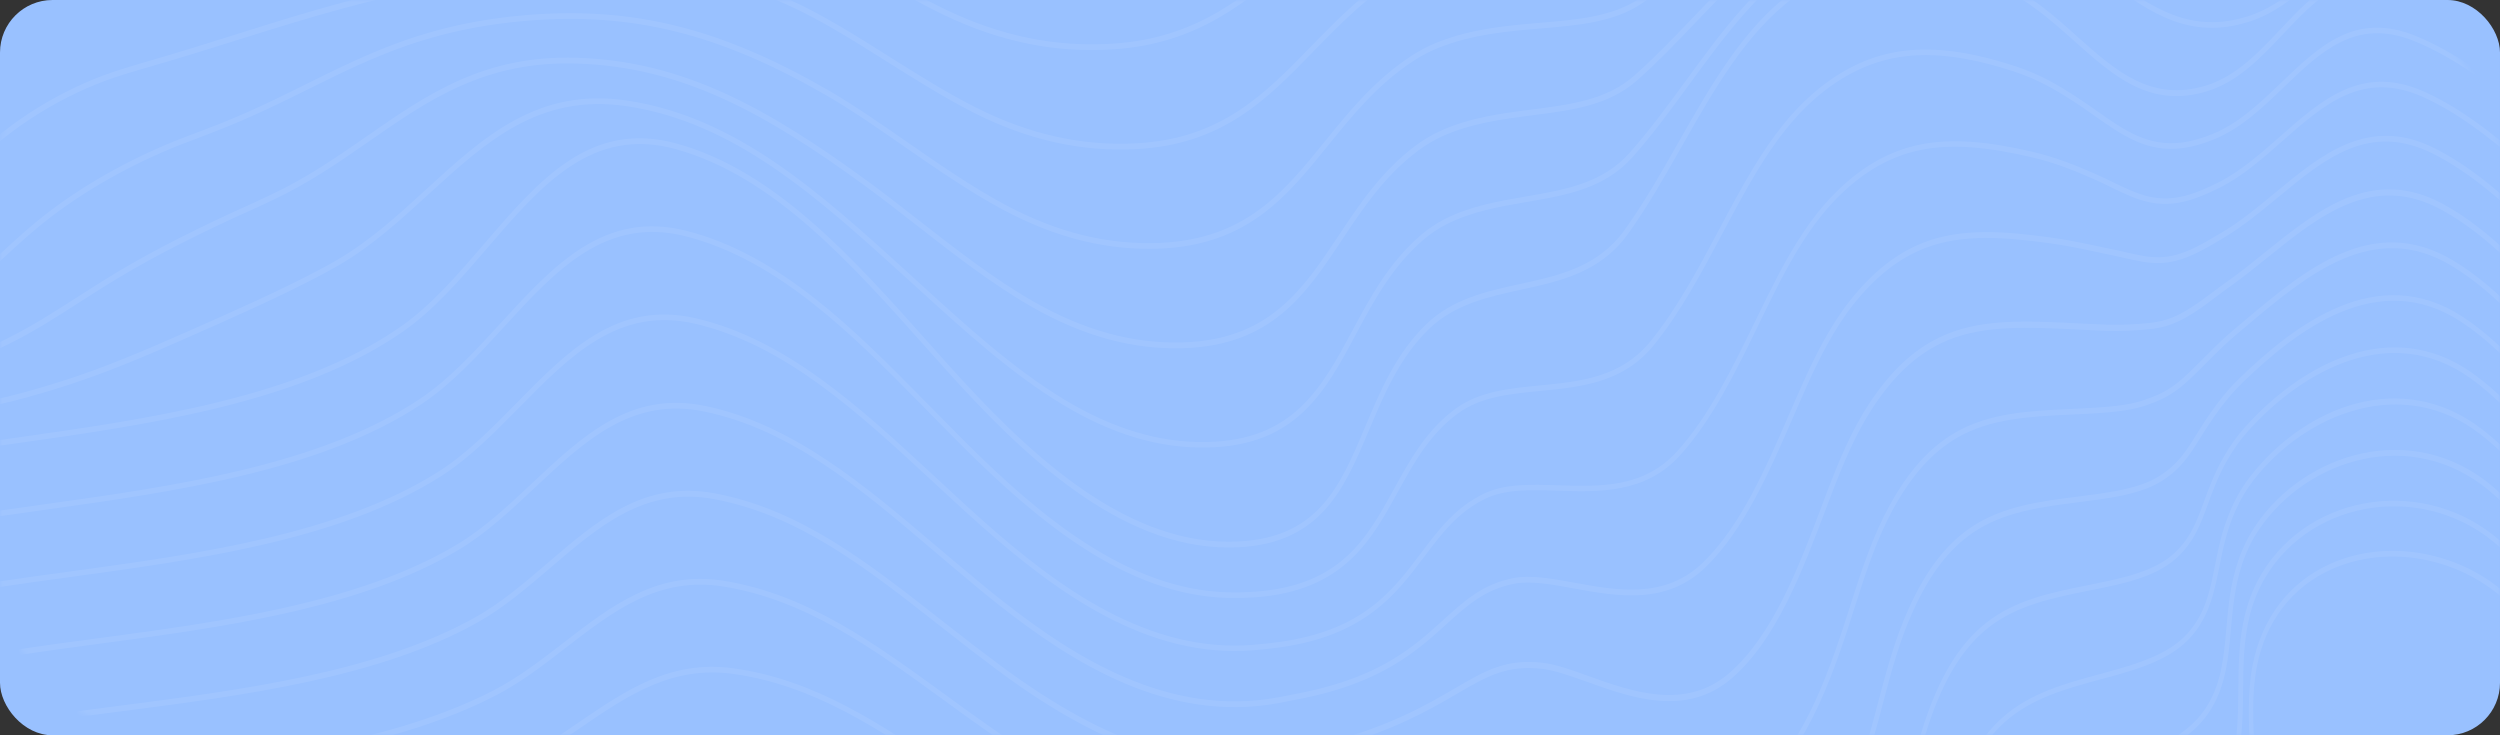 <svg width="476" height="140" viewBox="0 0 476 140" fill="none" xmlns="http://www.w3.org/2000/svg">
<rect x="0" y="0" width="476" height="140" fill="#333333" stroke="none"/>
<rect width="476" height="140" rx="10" fill="#99C1FF"/>
<g opacity="0.1">
<mask id="mask0_21_1095" style="mask-type:alpha" maskUnits="userSpaceOnUse" x="0" y="0" width="476" height="140">
<rect width="476" height="140" rx="30" fill="#E7F5FF"/>
</mask>
<g mask="url(#mask0_21_1095)">
</g>
<mask id="mask1_21_1095" style="mask-type:alpha" maskUnits="userSpaceOnUse" x="0" y="0" width="476" height="140">
<rect width="476" height="140" rx="30" fill="white"/>
</mask>
<g mask="url(#mask1_21_1095)">
<path opacity="0.7" d="M-123.539 70.922C-121.938 69.949 -120.352 68.957 -118.766 68.003C-116.813 66.809 -114.845 65.616 -112.906 64.404C-105.328 59.723 -99.013 55.886 -93.035 52.306C-89.29 50.048 -85.149 48.286 -80.757 46.414C-73.84 43.476 -66.703 40.447 -61.269 35.27C-58.375 32.517 -56.07 29.488 -54.204 26C-51.884 21.667 -50.738 17.353 -49.505 12.782C-47.992 7.146 -46.435 1.308 -42.485 -4.714C-35.802 -14.921 -24.699 -22.466 -14.213 -23.916C-13.009 -24.081 -11.584 -24.265 -10.204 -24.375C-0.202 -25.164 7.802 -23.989 15.556 -22.833C26.982 -21.144 37.894 -19.565 53.374 -24.834H49.834C36.22 -20.905 26.16 -22.356 15.659 -23.916C13.485 -24.228 11.297 -24.559 9.035 -24.834H-15.197C-25.771 -23.053 -36.419 -15.692 -43.16 -5.393C-47.199 0.776 -48.785 6.705 -50.327 12.433C-51.532 16.931 -52.677 21.19 -54.924 25.394C-56.73 28.79 -58.992 31.727 -61.797 34.407C-67.114 39.474 -74.193 42.467 -81.037 45.386C-85.251 47.185 -89.613 49.039 -93.417 51.315C-99.395 54.895 -105.71 58.75 -113.288 63.431C-115.227 64.625 -117.18 65.818 -119.148 67.03C-120.602 67.929 -122.07 68.81 -123.539 69.728V70.922Z" fill="white"/>
<path opacity="0.7" d="M-123.541 81.312C-117.329 77.365 -110.969 73.749 -104.728 70.206L-100.88 68.021C-94.932 64.625 -88.558 61.082 -81.391 57.19C-77.719 55.189 -73.725 53.628 -69.48 51.976C-62.739 49.351 -55.778 46.634 -50.3 42.026C-47.465 39.639 -45.071 36.978 -43.015 33.893C-40.431 30.02 -38.903 26.128 -37.288 21.997C-35.364 17.078 -33.381 12.011 -29.416 6.779C-22.469 -2.382 -11.821 -9.285 -1.644 -11.212C-0.439 -11.433 0.912 -11.69 2.204 -11.873C11.794 -13.232 19.505 -13.177 26.98 -13.121C40.022 -13.03 52.344 -12.956 72.258 -20.501C76.004 -21.933 79.631 -23.402 83.126 -24.834H80.336C77.619 -23.733 74.873 -22.631 72.009 -21.548C52.212 -14.039 39.963 -14.131 26.98 -14.223C19.49 -14.278 11.736 -14.333 2.101 -12.956C0.794 -12.773 -0.572 -12.516 -1.776 -12.277C-12.13 -10.313 -22.968 -3.3 -30.047 6.026C-34.101 11.368 -36.113 16.527 -38.066 21.502C-39.652 25.577 -41.165 29.414 -43.676 33.178C-45.688 36.188 -48.009 38.777 -50.784 41.108C-56.16 45.624 -63.062 48.323 -69.745 50.93C-73.813 52.527 -78.028 54.161 -81.743 56.18C-88.91 60.072 -95.299 63.633 -101.247 67.011L-105.095 69.196C-111.219 72.666 -117.461 76.209 -123.556 80.082V81.312H-123.541Z" fill="white"/>
<path opacity="0.7" d="M-123.541 92.639C-113.598 84.488 -102.319 78.614 -91.363 72.941L-88.852 71.638C-83.197 68.7 -76.941 65.561 -69.745 62.073C-66.146 60.329 -62.255 58.952 -58.142 57.502C-51.592 55.189 -44.836 52.802 -39.314 48.782C-36.524 46.763 -34.071 44.468 -31.809 41.788C-28.916 38.355 -26.992 34.867 -24.951 31.158C-22.645 26.991 -20.281 22.677 -16.345 18.253C-9.134 10.175 1.059 3.897 10.943 1.492L11.442 1.363C12.529 1.106 13.586 0.831 14.629 0.61C24.219 -1.409 31.944 -2.529 39.42 -3.63C51.639 -5.411 63.182 -7.1 81.687 -12.369L82.95 -12.736C104.069 -18.757 120.738 -23.512 142.401 -16.407C149.803 -13.966 157.175 -9.707 164.959 -5.209C169.776 -2.419 174.77 0.464 179.763 2.868C190.47 7.99 201.029 10.138 212.073 9.386C228.228 8.302 237.495 0.298 247.306 -8.165C253.21 -13.268 259.305 -18.537 267.177 -22.447C268.983 -23.347 270.79 -24.063 272.523 -24.595C272.89 -24.705 273.242 -24.779 273.595 -24.889H270.173C269.086 -24.467 267.984 -24.008 266.868 -23.457C258.894 -19.51 252.755 -14.204 246.821 -9.064C237.114 -0.675 227.949 7.238 212.044 8.302C201.132 9.037 190.69 6.926 180.086 1.84C175.122 -0.564 170.144 -3.428 165.341 -6.219C157.513 -10.735 150.126 -15.012 142.636 -17.491C120.768 -24.669 104.011 -19.877 82.774 -13.819L81.511 -13.452C63.05 -8.183 51.521 -6.513 39.331 -4.732C31.841 -3.594 24.102 -2.474 14.482 -0.436C13.439 -0.216 12.367 0.041 11.266 0.317L10.766 0.445C0.736 2.905 -9.618 9.257 -16.932 17.463C-20.942 21.961 -23.35 26.33 -25.685 30.552C-27.697 34.206 -29.607 37.657 -32.426 41.017C-34.644 43.642 -37.038 45.881 -39.77 47.864C-45.189 51.811 -51.901 54.179 -58.392 56.474C-62.343 57.869 -66.44 59.319 -70.068 61.082C-77.279 64.57 -83.535 67.709 -89.204 70.646L-91.701 71.95C-102.525 77.567 -113.657 83.35 -123.556 91.336V92.639H-123.541Z" fill="white"/>
<path opacity="0.7" d="M-123.539 109.014C-120.132 104.462 -116.96 100.79 -113.655 97.596C-103.286 87.627 -90.583 81.698 -78.305 75.952L-76.836 75.272C-71.373 72.721 -65.249 70.004 -58.111 66.975C-54.572 65.469 -50.782 64.276 -46.788 63.028C-40.458 61.026 -33.893 58.97 -28.342 55.556C-25.625 53.885 -23.099 51.958 -20.631 49.681C-17.371 46.67 -14.962 43.55 -12.421 40.245C-9.807 36.849 -7.105 33.324 -3.272 29.744C4.145 22.787 13.911 17.133 23.531 14.195L24.72 13.828C25.514 13.589 26.277 13.351 27.056 13.13C33.973 11.148 39.818 9.312 45.472 7.531C59.043 3.272 70.762 -0.418 91.088 -4.2C111.679 -8.018 128.7 -8.514 149.864 0.904C156.061 3.676 162.259 7.568 168.809 11.698C174.184 15.076 179.736 18.564 185.331 21.428C195.744 26.679 205.922 28.955 216.452 28.386C232.886 27.486 241.257 18.877 250.113 9.753C255.356 4.374 260.761 -1.207 268.119 -5.393C269.808 -6.347 271.511 -7.137 273.185 -7.706C280.866 -10.368 288.503 -10.68 295.259 -10.955C301.956 -11.231 308.286 -11.488 313.47 -13.984C317.818 -16.077 321.842 -18.244 326.115 -20.52C328.759 -21.933 331.432 -23.365 334.237 -24.816H331.99C329.875 -23.696 327.804 -22.594 325.778 -21.511C321.519 -19.235 317.494 -17.069 313.162 -14.994C308.11 -12.571 301.853 -12.314 295.23 -12.039C288.43 -11.763 280.734 -11.451 272.951 -8.752C271.232 -8.165 269.484 -7.357 267.751 -6.384C260.291 -2.125 254.842 3.474 249.555 8.908C240.802 17.904 232.548 26.403 216.408 27.285C205.995 27.854 195.935 25.596 185.654 20.4C180.074 17.555 174.537 14.085 169.191 10.707C162.611 6.558 156.399 2.666 150.143 -0.142C128.818 -9.634 111.679 -9.156 90.956 -5.301C70.586 -1.519 58.837 2.171 45.252 6.448C39.598 8.229 33.767 10.065 26.85 12.047C26.086 12.268 25.293 12.506 24.5 12.763L23.311 13.13C13.588 16.104 3.704 21.832 -3.801 28.863C-7.678 32.498 -10.409 36.041 -13.053 39.474C-15.564 42.742 -17.944 45.844 -21.145 48.8C-23.569 51.04 -26.05 52.931 -28.724 54.565C-34.187 57.924 -40.708 59.962 -46.993 61.944C-50.827 63.156 -54.807 64.404 -58.375 65.91C-65.528 68.939 -71.667 71.656 -77.13 74.208L-78.599 74.887C-90.935 80.651 -103.712 86.618 -114.169 96.678C-117.312 99.707 -120.323 103.158 -123.539 107.381V109.014Z" fill="white"/>
<path opacity="0.7" d="M-123.539 133.063C-122.364 131.705 -121.16 130.181 -119.912 128.4C-118.002 125.683 -116.152 122.508 -114.184 119.13C-113.038 117.184 -111.863 115.164 -110.659 113.2C-107.237 107.674 -104.006 103.397 -100.467 99.744C-90.509 89.518 -77.776 84.231 -65.44 79.146L-64.793 78.889C-59.521 76.704 -53.529 74.409 -46.45 71.858C-42.955 70.591 -39.268 69.581 -35.376 68.516C-29.252 66.828 -22.937 65.102 -17.356 62.312C-14.698 60.99 -12.098 59.429 -9.426 57.575C-5.622 54.932 -2.596 52.123 0.62 49.149C3.396 46.579 6.26 43.935 9.814 41.218C17.304 35.509 26.644 30.405 36.132 26.881C36.719 26.66 37.292 26.44 37.865 26.22C38.408 26.018 38.952 25.797 39.48 25.596C46.765 22.878 52.874 19.849 58.793 16.93C70.748 11.001 82.042 5.42 100.517 3.933C120.579 2.317 137.042 6.448 157.368 18.179C162.185 20.969 167.003 24.31 172.099 27.854C178.194 32.076 184.509 36.463 190.971 39.933C201.075 45.33 210.856 47.735 220.902 47.331C237.571 46.615 245.017 37.418 252.889 27.67C257.5 21.979 262.259 16.086 269.132 11.588C270.703 10.56 272.319 9.734 273.92 9.092C280.455 6.503 287.02 5.952 293.365 5.42C300.517 4.814 307.273 4.245 312.618 0.647C316.599 -2.033 320.241 -4.842 324.089 -7.816C331.52 -13.562 339.201 -19.474 349.937 -24.852H347.66C337.865 -19.712 330.639 -14.15 323.633 -8.734C319.8 -5.778 316.173 -2.97 312.207 -0.308C307.023 3.18 300.355 3.749 293.306 4.337C286.917 4.888 280.308 5.438 273.67 8.064C272.011 8.724 270.351 9.587 268.735 10.634C261.745 15.205 256.928 21.153 252.272 26.899C244.518 36.482 237.189 45.551 220.858 46.248C210.944 46.67 201.281 44.284 191.294 38.942C184.876 35.49 178.59 31.121 172.51 26.899C167.399 23.356 162.553 19.996 157.721 17.188C137.263 5.383 120.682 1.234 100.458 2.85C81.851 4.355 70.498 9.973 58.484 15.921C52.595 18.84 46.5 21.869 39.245 24.567C38.702 24.769 38.158 24.971 37.615 25.192C37.042 25.412 36.47 25.632 35.882 25.852C26.321 29.414 16.907 34.536 9.358 40.3C5.775 43.036 2.896 45.697 0.106 48.286C-3.081 51.242 -6.092 54.014 -9.851 56.639C-12.495 58.475 -15.05 59.998 -17.679 61.32C-23.187 64.074 -29.487 65.8 -35.567 67.47C-39.474 68.535 -43.16 69.563 -46.685 70.83C-53.779 73.381 -59.785 75.676 -65.058 77.861L-65.689 78.118C-78.114 83.258 -90.935 88.564 -101.01 98.917C-104.594 102.626 -107.883 106.958 -111.335 112.539C-112.554 114.503 -113.729 116.541 -114.874 118.487C-116.827 121.828 -118.663 125.004 -120.558 127.666C-121.571 129.116 -122.57 130.401 -123.539 131.558V133.063Z" fill="white"/>
<path opacity="0.7" d="M-123.539 158.563C-122.834 157.792 -122.129 157.002 -121.424 156.231C-117.65 152.082 -114.389 148.484 -111.29 143.986C-108.808 140.388 -106.547 136.533 -104.212 131.833C-103.11 129.63 -102.038 127.317 -100.907 124.857C-99.512 121.81 -98.058 118.671 -96.501 115.66C-93.637 110.098 -90.612 105.6 -87.293 101.928C-77.805 91.446 -65.087 86.911 -52.794 82.524C-47.493 80.633 -41.618 78.76 -34.833 76.759C-31.323 75.713 -27.681 74.868 -23.818 73.969C-17.988 72.61 -11.951 71.215 -6.415 69.086C-3.786 68.076 -1.201 66.919 1.722 65.469C6.568 63.064 10.695 60.402 15.072 57.593C17.524 56.015 20.065 54.381 22.841 52.729C29.802 48.561 38.261 44.266 48.689 39.603C49.541 39.217 50.363 38.832 51.185 38.446L51.876 38.116C58.778 34.885 64.624 30.828 70.278 26.899C81.63 19.005 92.381 11.533 109.887 12.102C129.817 12.726 145.678 21.502 164.814 35.472C167.928 37.748 171.041 40.172 174.331 42.742C181.454 48.304 188.827 54.069 196.537 58.475C206.318 64.037 215.747 66.589 225.278 66.295C242.138 65.781 248.645 56.015 255.518 45.661C259.527 39.639 263.654 33.416 270.087 28.625C271.526 27.56 273.053 26.66 274.61 25.944C280.206 23.429 286.095 22.677 291.793 21.942C299.269 20.988 306.318 20.088 311.708 15.297C315.6 11.864 319.081 8.21 322.767 4.355C330.375 -3.594 338.246 -11.837 349.878 -18.042C362.2 -24.632 375.653 -25.734 392.234 -21.53C397.844 -20.098 402.705 -17.344 407.39 -14.682C416.07 -9.744 424.28 -5.081 436.264 -9.065C439.759 -10.221 443.108 -12.167 447.146 -15.361C447.881 -15.949 448.615 -16.536 449.349 -17.142C453.021 -20.116 456.619 -23.017 460.393 -24.852H458.176C455.018 -23.017 451.978 -20.557 448.865 -18.042C448.13 -17.454 447.411 -16.867 446.676 -16.279C442.711 -13.14 439.436 -11.249 436.029 -10.111C424.338 -6.219 416.276 -10.809 407.728 -15.673C402.999 -18.372 398.094 -21.144 392.381 -22.594C387.843 -23.751 383.554 -24.485 379.427 -24.852H368.706C361.892 -24.21 355.562 -22.282 349.511 -19.051C337.762 -12.773 329.846 -4.493 322.18 3.511C318.508 7.348 315.027 10.982 311.165 14.397C305.966 19.023 299.019 19.904 291.661 20.859C285.904 21.593 279.971 22.346 274.272 24.916C272.657 25.651 271.085 26.568 269.602 27.67C263.052 32.553 258.866 38.85 254.813 44.945C248.057 55.097 241.683 64.698 225.22 65.194C215.776 65.469 206.524 62.954 196.86 57.465C189.209 53.096 181.865 47.35 174.757 41.806C171.467 39.236 168.354 36.794 165.226 34.517C145.972 20.455 129.993 11.625 109.887 11.001C92.117 10.432 81.307 17.977 69.837 25.944C64.212 29.855 58.397 33.893 51.553 37.088L50.862 37.418C50.04 37.804 49.218 38.189 48.38 38.575C37.924 43.256 29.45 47.552 22.444 51.737C19.654 53.408 17.113 55.042 14.646 56.62C10.299 59.411 6.172 62.054 1.369 64.459C-1.524 65.91 -4.094 67.048 -6.694 68.039C-12.186 70.15 -18.193 71.546 -23.994 72.904C-27.857 73.804 -31.514 74.648 -35.053 75.695C-41.853 77.677 -47.742 79.568 -53.059 81.459C-65.439 85.865 -78.246 90.436 -87.895 101.084C-91.288 104.829 -94.342 109.4 -97.25 115.036C-98.836 118.083 -100.276 121.241 -101.686 124.288C-102.816 126.748 -103.874 129.061 -104.975 131.228C-107.296 135.872 -109.528 139.691 -111.981 143.252C-115.05 147.695 -118.281 151.256 -122.041 155.405C-122.555 155.974 -123.069 156.525 -123.583 157.094V158.563H-123.539Z" fill="white"/>
<path opacity="0.7" d="M555.87 14.177C554.519 13.828 553.124 13.553 551.626 13.333C548.043 12.8 544.356 12.598 540.787 12.415C535.618 12.139 530.257 11.864 525.146 10.542C511.84 7.091 500.826 -3.006 492.704 -11.414C491.896 -12.258 491.089 -13.103 490.296 -13.929C486.345 -18.078 482.585 -22.007 477.885 -24.834H475.727C476.167 -24.613 476.593 -24.412 477.034 -24.154C481.866 -21.364 485.684 -17.344 489.737 -13.103C490.53 -12.258 491.338 -11.414 492.161 -10.588C500.356 -2.107 511.473 8.101 524.97 11.589C530.154 12.929 535.544 13.222 540.758 13.479C544.312 13.663 547.984 13.847 551.538 14.379C553.065 14.599 554.505 14.911 555.885 15.26V14.177H555.87Z" fill="white"/>
<path opacity="0.7" d="M555.87 21.979C554.005 20.639 551.978 19.556 549.76 18.822C547.44 18.05 544.973 17.537 542.226 17.261C538.584 16.894 534.839 16.967 531.211 17.023C526.35 17.096 521.313 17.188 516.466 16.233C504.864 13.92 494.906 6.173 484.024 -2.969L483.216 -3.649C478.149 -7.889 473.362 -11.891 467.693 -14.535C456.443 -19.749 449.349 -13.232 441.83 -6.329C440.64 -5.246 439.451 -4.144 438.232 -3.08C434.531 0.115 431.402 2.006 428.098 3.07C416.995 6.65 409.549 1.271 401.677 -4.42C397.065 -7.761 392.292 -11.194 386.491 -13.14C370.219 -18.592 357.133 -17.674 345.311 -10.258C334.883 -3.685 327.76 6.063 320.887 15.499C317.524 20.107 314.028 24.88 310.254 29.12C305.114 34.903 297.991 36.133 290.471 37.418C285.272 38.318 279.912 39.236 275.007 41.751C273.435 42.559 271.952 43.55 270.601 44.706C264.462 49.938 260.893 56.621 257.427 63.064C251.684 73.767 246.28 83.901 229.684 84.158C220.755 84.323 211.884 81.661 202.529 76.007C192.88 70.151 183.936 62 175.286 54.106L172.818 51.848C156.046 36.629 140.215 22.273 119.419 19.152C102.382 16.582 92.043 26.073 81.102 36.096C75.814 40.943 70.337 45.955 63.977 49.608C62.993 50.177 61.995 50.746 60.967 51.279C53.05 55.464 44.195 59.374 35.632 63.156C27.805 66.608 20.682 69.673 12.707 72.28C9.696 73.253 6.979 74.061 4.394 74.758C-1.04 76.227 -6.709 77.292 -12.201 78.32C-16.078 79.054 -19.735 79.734 -23.319 80.56C-30.398 82.157 -35.993 83.589 -40.943 85.057C-51.869 88.27 -65.454 92.272 -74.677 103.25C-77.864 107.05 -80.611 111.732 -83.078 117.551C-84.928 121.902 -86.485 126.51 -87.983 130.952C-88.424 132.256 -88.85 133.541 -89.29 134.808C-91.2 140.333 -92.888 144.923 -94.974 149.329C-97.383 154.396 -100.188 159.004 -103.801 163.85C-109.866 171.964 -116.372 178.279 -123.524 182.924V184.136C-116.137 179.399 -109.425 172.956 -103.169 164.584C-99.512 159.683 -96.663 155.001 -94.225 149.88C-92.11 145.437 -90.406 140.811 -88.483 135.248C-88.042 133.982 -87.616 132.696 -87.175 131.393C-85.677 126.969 -84.135 122.379 -82.3 118.065C-79.876 112.337 -77.189 107.748 -74.075 104.04C-65.028 93.263 -51.561 89.298 -40.737 86.104C-35.802 84.635 -30.221 83.203 -23.157 81.624C-19.588 80.817 -15.932 80.119 -12.054 79.385C-6.547 78.357 -0.863 77.274 4.6 75.805C7.185 75.107 9.916 74.3 12.942 73.308C20.961 70.701 28.098 67.636 35.941 64.166C44.518 60.384 53.388 56.456 61.319 52.27C62.347 51.719 63.36 51.15 64.359 50.581C70.806 46.873 76.314 41.824 81.63 36.959C92.44 27.064 102.647 17.72 119.33 20.217C139.906 23.301 155.665 37.584 172.334 52.711L174.801 54.95C183.481 62.862 192.454 71.05 202.177 76.943C211.664 82.689 220.637 85.37 229.728 85.204C246.765 84.947 252.316 74.593 258.176 63.633C261.583 57.263 265.123 50.673 271.115 45.569C272.422 44.449 273.861 43.495 275.374 42.724C280.176 40.264 285.478 39.346 290.618 38.465C298.285 37.143 305.51 35.913 310.856 29.892C314.675 25.614 318.17 20.823 321.548 16.196C328.377 6.834 335.441 -2.841 345.736 -9.303C357.353 -16.591 370.248 -17.491 386.3 -12.112C391.984 -10.203 396.698 -6.806 401.266 -3.502C409.299 2.299 416.892 7.788 428.333 4.098C431.74 2.997 434.942 1.051 438.731 -2.217C439.965 -3.282 441.169 -4.383 442.358 -5.484C449.687 -12.204 456.59 -18.555 467.414 -13.544C472.994 -10.955 477.738 -6.99 482.761 -2.786L483.569 -2.107C494.539 7.109 504.585 14.93 516.349 17.261C521.269 18.216 526.335 18.142 531.226 18.05C534.839 17.995 538.555 17.922 542.167 18.289C544.87 18.565 547.293 19.06 549.555 19.813C551.86 20.584 553.946 21.759 555.885 23.209V21.979H555.87Z" fill="white"/>
<path opacity="0.7" d="M555.869 37.106C551.815 30.093 547.086 24.457 540.14 22.365C534.118 20.547 527.833 21.116 521.752 21.667C517.155 22.089 512.412 22.512 507.8 21.906C497.622 20.566 488.37 14.287 479.426 8.211C472.597 3.566 465.533 -1.225 457.999 -3.924C446.881 -7.889 440.698 -1.336 434.148 5.622C430.036 9.991 425.776 14.489 420.137 16.252C409.592 19.556 402.748 13.424 395.493 6.944C391.028 2.942 386.402 -1.189 380.572 -3.649C364.549 -10.423 352.374 -9.744 341.08 -1.409C331.945 5.328 325.659 16.398 319.579 27.101C316.348 32.792 312.999 38.685 309.269 43.862C304.232 50.838 296.712 52.49 289.442 54.069C283.113 55.446 276.548 56.878 271.51 61.779C265.783 67.36 262.816 74.41 259.937 81.239C255.017 92.951 250.758 103.067 234.075 103.14H233.913C213.499 103.14 195.376 85.994 180.337 69.214C179.221 67.966 178.09 66.699 176.959 65.433C162.552 49.259 147.66 32.535 128.861 27.34C112.471 22.805 102.631 34.261 92.218 46.395C87.284 52.141 82.173 58.089 76.313 62.183C56.898 75.731 27.965 79.825 2.455 83.424C-8.839 85.021 -19.501 86.526 -28.915 88.729C-42.03 91.776 -53.53 95.154 -61.549 105.508C-68.319 114.265 -70.992 126.326 -73.562 137.965C-74.855 143.821 -76.191 149.861 -78.041 155.442C-87.823 185.072 -104.477 193.241 -123.555 195.701V196.784C-104.169 194.324 -87.221 186.1 -77.234 155.846C-75.368 150.21 -74.017 144.115 -72.725 138.241C-70.169 126.712 -67.541 114.797 -60.917 106.243C-53.089 96.109 -41.722 92.786 -28.754 89.775C-19.369 87.591 -8.707 86.085 2.558 84.488C28.156 80.872 57.162 76.76 76.739 63.12C82.701 58.971 87.842 52.968 92.82 47.185C103.072 35.252 112.75 23.98 128.699 28.404C147.278 33.545 162.082 50.177 176.401 66.259C177.532 67.525 178.648 68.792 179.779 70.04C194.935 86.967 213.22 104.242 233.928 104.242H234.104C251.302 104.168 255.869 93.282 260.716 81.771C263.55 75.052 266.473 68.095 272.054 62.661C276.93 57.924 283.377 56.511 289.604 55.152C297.021 53.537 304.687 51.866 309.915 44.615C313.69 39.383 317.038 33.471 320.284 27.744C326.305 17.133 332.532 6.173 341.506 -0.454C352.565 -8.605 364.519 -9.266 380.278 -2.602C385.991 -0.179 390.558 3.896 394.979 7.843C402.396 14.471 409.416 20.749 420.343 17.335C426.188 15.517 430.506 10.909 434.706 6.485C441.08 -0.271 447.087 -6.641 457.764 -2.841C465.195 -0.179 472.215 4.576 479.015 9.202C488.047 15.334 497.373 21.667 507.712 23.026C512.397 23.631 517.185 23.209 521.811 22.787C527.818 22.236 534.045 21.685 539.934 23.448C547.013 25.577 551.742 31.58 555.869 38.997V37.106Z" fill="white"/>
<path opacity="0.7" d="M555.87 53.206C554.372 51.132 552.771 49.149 550.935 47.332C547.293 43.715 543.563 41.273 539.509 39.878C533.502 37.785 527.319 37.529 521.357 37.272C516.672 37.069 512.266 36.886 507.919 35.876C498.593 33.747 490.442 27.468 481.806 20.823C474.859 15.48 467.678 9.955 459.835 6.797C448.424 2.208 441.595 8.78 434.354 15.719C430.36 19.556 426.233 23.521 421.21 25.541C419.139 26.367 417.303 26.881 415.57 27.119C409.02 28.019 404.453 24.806 399.18 21.08C398.02 20.254 396.831 19.427 395.567 18.601C392.351 16.49 388.43 14.122 383.745 12.617C374.272 9.514 366.782 8.706 360.173 10.065C354.666 11.221 349.643 13.865 344.826 18.124C341.022 21.483 337.527 25.89 333.811 32.003C331.549 35.748 329.361 39.842 327.261 43.807C323.325 51.187 319.271 58.824 314.293 64.937C308.683 71.876 300.825 72.647 293.232 73.382C287.27 73.969 281.63 74.52 277.077 77.861C271.57 81.918 268.442 87.591 265.431 93.08C260.217 102.553 255.297 111.511 238.863 112.668C237.218 112.778 235.529 112.833 233.826 112.778C214.645 112.319 197.829 98.11 183.907 84.268C182.1 82.469 180.294 80.633 178.487 78.797L175.653 75.915C162.964 63.065 148.586 48.488 130.712 43.954C115.057 39.97 105.437 50.471 95.259 61.596C90.486 66.809 85.552 72.207 79.927 75.97C60.746 88.729 32.68 92.639 7.934 96.091C-2.405 97.541 -12.187 98.899 -20.925 100.79C-31.147 103.03 -43.865 105.82 -52.31 115.826C-52.795 116.395 -53.25 116.982 -53.691 117.57C-59.389 125.28 -62.091 135.395 -64.705 145.18C-66.086 150.357 -67.51 155.699 -69.376 160.656C-74.119 173.286 -80.449 182.3 -88.747 188.175C-98.925 195.444 -110.821 197.28 -123.51 198.161V199.244C-111.012 198.363 -98.616 196.454 -88.321 189.111C-79.862 183.108 -73.414 173.947 -68.597 161.096C-66.717 156.085 -65.278 150.706 -63.883 145.51C-61.298 135.836 -58.625 125.831 -53.044 118.285C-52.618 117.698 -52.163 117.129 -51.708 116.578C-43.454 106.812 -30.868 104.04 -20.764 101.837C-12.04 99.946 -2.288 98.587 8.037 97.137C32.871 93.667 61.025 89.739 80.338 76.888C86.051 73.07 91.03 67.636 95.832 62.385C105.848 51.444 115.306 41.127 130.536 44.982C148.204 49.461 162.494 63.946 175.109 76.723L177.944 79.605C179.765 81.459 181.571 83.295 183.378 85.094C197.418 99.046 214.381 113.384 233.826 113.843C235.544 113.88 237.262 113.843 238.922 113.733C255.782 112.539 261.054 102.938 266.151 93.667C269.117 88.27 272.172 82.708 277.533 78.761C281.909 75.53 287.446 74.997 293.321 74.428C301.075 73.675 309.094 72.886 314.924 65.671C319.962 59.485 324.045 51.793 327.995 44.376C330.095 40.429 332.269 36.335 334.516 32.627C338.173 26.605 341.624 22.273 345.34 18.987C350.054 14.82 354.959 12.249 360.335 11.111C366.826 9.771 374.199 10.579 383.554 13.645C388.151 15.132 392.013 17.463 395.186 19.556C396.434 20.364 397.609 21.208 398.769 22.016C404.174 25.834 408.859 29.12 415.673 28.184C417.465 27.946 419.359 27.413 421.489 26.55C426.659 24.476 430.844 20.456 434.898 16.545C441.947 9.771 448.6 3.364 459.586 7.788C467.34 10.909 474.478 16.398 481.38 21.722C489.707 28.129 498.299 34.756 507.786 36.923C512.192 37.932 516.848 38.134 521.357 38.318C527.275 38.575 533.4 38.832 539.304 40.888C543.24 42.246 546.867 44.633 550.421 48.158C552.477 50.196 554.24 52.435 555.899 54.822V53.206H555.87Z" fill="white"/>
<path opacity="0.7" d="M555.87 69.123C554.298 67.47 552.58 65.873 550.553 64.294C546.427 61.082 542.726 58.897 538.878 57.373C533.018 55.079 527.084 53.996 521.357 52.931C516.657 52.068 512.237 51.26 508.021 49.847C499.503 46.964 492.043 40.484 484.127 33.6C477.092 27.487 469.822 21.171 461.627 17.481C449.79 12.158 442.153 18.895 434.09 26.018C430.374 29.286 426.541 32.682 422.238 34.811C420.094 35.876 418.376 36.592 416.863 37.051C410.9 38.869 407.096 37.014 402.294 34.683C401.148 34.132 399.959 33.545 398.666 32.994C395.391 31.562 391.499 29.947 386.888 28.882C379.53 27.193 370.953 25.798 363.169 28.129C357.911 29.708 353.124 32.81 348.542 37.639C345.105 41.273 341.933 45.992 338.525 52.472C337.057 55.281 335.647 58.163 334.164 61.21C329.831 70.114 325.337 79.33 319.271 85.994C312.942 92.933 304.658 92.658 296.654 92.401C291.47 92.235 286.565 92.07 282.599 93.961C277.121 96.586 273.92 100.845 270.527 105.343C265.093 112.558 259.468 120.029 243.592 122.232C241.977 122.453 240.273 122.636 238.555 122.783C218.64 124.399 201.53 111.86 187.417 99.377C185.126 97.357 182.893 95.283 180.514 93.08L177.518 90.308C163.845 77.659 149.717 64.588 132.489 60.605C117.583 57.153 108.213 66.699 98.299 76.796C93.673 81.496 88.885 86.379 83.496 89.794C64.521 101.818 37.248 105.545 13.192 108.831C3.851 110.098 -4.976 111.309 -12.98 112.907C-22.746 114.908 -34.892 117.386 -43.116 126.179C-43.586 126.675 -44.041 127.207 -44.467 127.721C-50.136 134.606 -53.074 143.675 -55.923 152.431C-57.391 156.929 -58.889 161.592 -60.769 165.906C-65.601 177.105 -71.858 185.127 -79.891 190.414C-91.258 197.923 -105.269 199.153 -118.825 200.346C-120.382 200.474 -121.953 200.621 -123.524 200.768V201.851C-121.938 201.704 -120.337 201.557 -118.766 201.411C-105.122 200.217 -91.023 198.969 -79.495 191.369C-71.314 185.972 -64.94 177.802 -60.02 166.42C-58.126 162.051 -56.613 157.37 -55.144 152.835C-52.339 144.189 -49.431 135.23 -43.895 128.492C-43.469 127.978 -43.028 127.483 -42.573 126.987C-34.525 118.396 -22.511 115.936 -12.848 113.953C-4.858 112.356 3.954 111.144 13.28 109.877C37.41 106.573 64.77 102.846 83.877 90.73C89.355 87.26 94.172 82.34 98.843 77.604C108.609 67.672 117.832 58.291 132.328 61.633C149.349 65.579 163.404 78.559 177.004 91.134L180 93.906C182.379 96.109 184.626 98.183 186.917 100.203C201.149 112.796 218.449 125.445 238.614 123.811C240.347 123.664 242.05 123.481 243.68 123.26C259.88 121.021 265.872 113.053 271.144 106.041C274.463 101.635 277.606 97.449 282.893 94.916C286.697 93.098 291.514 93.263 296.61 93.429C304.409 93.686 313.235 93.979 319.815 86.765C325.983 80.009 330.507 70.72 334.868 61.743C336.352 58.695 337.747 55.813 339.216 53.023C342.579 46.634 345.707 41.989 349.07 38.428C353.55 33.71 358.22 30.681 363.345 29.139C370.982 26.844 379.442 28.239 386.712 29.91C391.264 30.956 395.112 32.553 398.358 33.967C399.636 34.518 400.825 35.105 401.956 35.656C406.714 37.969 410.812 39.97 417.039 38.061C418.596 37.584 420.344 36.867 422.532 35.784C426.938 33.6 430.815 30.167 434.56 26.862C442.447 19.905 449.893 13.314 461.319 18.454C469.396 22.089 476.622 28.368 483.613 34.444C491.587 41.365 499.107 47.919 507.772 50.838C512.031 52.27 516.481 53.096 521.21 53.959C526.908 55.005 532.812 56.088 538.599 58.365C542.358 59.852 546.015 62.018 550.069 65.176C552.301 66.92 554.152 68.682 555.841 70.518V69.123H555.87Z" fill="white"/>
<path opacity="0.7" d="M555.869 84.837C554.224 83.699 552.403 82.542 550.156 81.257L548.819 80.486C545.706 78.669 542.181 76.631 538.245 74.887C532.929 72.555 527.598 70.811 522.457 69.104C517.332 67.415 512.5 65.818 508.138 63.817C500.398 60.274 493.613 53.61 486.431 46.579C479.338 39.621 471.995 32.443 463.462 28.184C450.978 21.961 441.946 29.451 433.208 36.684C430.021 39.327 426.731 42.044 423.309 44.1C421.562 45.147 419.77 46.212 418.198 47.001C412.544 49.828 409.445 49.112 404.746 48.029C403.82 47.809 402.851 47.589 401.794 47.387C400.971 47.221 400.105 47.038 399.194 46.836C396.521 46.267 393.481 45.624 390.059 45.165C382.055 44.1 373.61 43.293 366.179 46.212C361.083 48.213 356.545 51.811 352.271 57.19C348.35 62.147 345.383 68.223 343.253 72.978C342.402 74.85 341.565 76.796 340.698 78.779C336.145 89.261 331.446 100.093 324.264 107.087C317.053 114.118 307.844 112.429 299.723 110.942C295.464 110.171 291.44 109.437 288.179 110.061C282.334 111.199 278.868 114.357 274.829 118.01C269.293 123.04 263.007 128.749 248.335 131.797C246.661 132.146 244.972 132.476 243.298 132.788C222.472 136.643 204.379 125.023 190.941 114.467C188.194 112.319 185.477 110.024 182.599 107.619L181.908 107.05C180.645 105.985 179.397 104.921 178.149 103.874C164.769 92.511 150.949 80.761 134.266 77.292C120.108 74.336 110.958 82.928 101.28 92.033C96.815 96.237 92.189 100.57 87.049 103.654C68.309 114.889 41.903 118.414 18.595 121.535C10.195 122.655 2.249 123.719 -5.05 125.078C-14.346 126.803 -25.905 128.951 -33.938 136.607C-34.393 137.047 -34.834 137.488 -35.275 137.947C-40.914 144.023 -44.116 152.009 -47.2 159.738C-48.727 163.575 -50.313 167.522 -52.179 171.23C-57.113 181.015 -63.282 188.046 -71.036 192.727C-81.302 198.932 -93.683 200.456 -105.652 201.925C-111.6 202.659 -117.68 203.412 -123.555 204.752V205.853C-117.665 204.513 -111.556 203.742 -105.578 203.008C-93.536 201.521 -81.082 199.997 -70.669 193.7C-62.768 188.927 -56.482 181.767 -51.459 171.799C-49.565 168.054 -47.978 164.07 -46.436 160.215C-43.249 152.229 -40.239 144.703 -34.731 138.773C-34.32 138.332 -33.879 137.892 -33.439 137.469C-25.581 129.979 -14.141 127.85 -4.932 126.143C2.367 124.784 10.297 123.738 18.683 122.599C42.05 119.479 68.544 115.936 87.416 104.627C92.644 101.488 97.3 97.118 101.794 92.896C111.325 83.938 120.328 75.493 134.119 78.357C150.612 81.79 163.756 92.951 177.664 104.774C178.912 105.839 180.175 106.903 181.424 107.968L182.114 108.537C184.992 110.96 187.724 113.255 190.471 115.403C204.041 126.051 222.311 137.782 243.415 133.871C245.089 133.559 246.778 133.229 248.467 132.88C263.33 129.796 269.983 123.756 275.329 118.91C279.265 115.33 282.657 112.246 288.297 111.144C291.425 110.538 295.39 111.254 299.591 112.025C307.889 113.549 317.288 115.256 324.793 107.95C332.106 100.808 336.865 89.885 341.462 79.311C342.314 77.347 343.165 75.401 344.002 73.528C346.117 68.847 349.025 62.844 352.873 57.979C357.044 52.729 361.479 49.222 366.429 47.276C373.698 44.413 382.04 45.22 389.956 46.267C393.349 46.726 396.374 47.368 399.033 47.937C399.943 48.139 400.81 48.323 401.632 48.488C402.689 48.69 403.644 48.929 404.569 49.131C409.24 50.195 412.603 50.985 418.492 48.047C420.078 47.258 421.899 46.175 423.662 45.11C427.142 43.017 430.461 40.264 433.678 37.62C442.622 30.203 451.081 23.209 463.139 29.212C471.569 33.416 478.853 40.539 485.903 47.442C493.143 54.528 499.987 61.229 507.844 64.845C512.25 66.865 517.097 68.462 522.237 70.151C527.377 71.84 532.679 73.584 537.966 75.897C541.858 77.604 545.368 79.66 548.452 81.459L549.789 82.23C552.197 83.625 554.121 84.855 555.869 86.067V84.837Z" fill="white"/>
<path opacity="0.7" d="M555.869 100.331C554.165 99.799 552.241 99.193 549.759 98.22C547.321 97.247 544.663 95.907 541.843 94.493C540.478 93.814 539.082 93.098 537.614 92.382C534.765 91.005 531.901 89.665 529.096 88.344C521.415 84.745 514.159 81.331 508.241 77.806C501.265 73.639 495.155 66.901 488.678 59.778C481.541 51.921 474.168 43.807 465.268 38.905C451.771 31.507 441.344 39.915 431.255 48.048C428.993 49.883 426.643 51.774 424.337 53.408C423.221 54.198 422.178 54.969 421.224 55.685C420.622 56.144 420.034 56.566 419.491 56.97C413.484 61.339 411.119 61.467 405.362 61.779L404.863 61.798C402.645 61.926 400.016 61.779 396.962 61.633C395.757 61.578 394.509 61.504 393.187 61.449L392.952 61.431C384.801 61.1 376.371 60.751 369.16 64.294C364.167 66.736 359.981 70.683 355.972 76.723C352.579 81.826 350.112 87.793 347.953 93.447L346.881 96.293C342.519 107.858 337.555 120.966 329.243 128.162C320.93 135.358 310.65 131.669 302.381 128.695C299.194 127.556 296.198 126.473 293.745 126.198C286.725 125.39 282.863 127.648 277.018 131.063C271.686 134.165 265.048 138.039 253.064 141.362C251.39 141.821 249.716 142.298 248.027 142.775C231.137 147.64 214.615 143.565 194.436 129.557C191.44 127.483 188.532 125.262 185.037 122.6C183.01 121.039 180.983 119.46 178.971 117.882C165.254 107.105 152.286 96.935 136.028 93.924C122.619 91.428 113.69 99.101 104.247 107.216C99.943 110.906 95.493 114.724 90.603 117.478C71.863 127.997 46.044 131.356 23.251 134.312C16.055 135.248 9.255 136.13 2.881 137.194C-6.43 138.755 -16.975 140.517 -24.759 146.979C-25.214 147.346 -25.64 147.732 -26.066 148.136C-31.706 153.386 -35.157 160.307 -38.506 166.989C-40.077 170.147 -41.722 173.415 -43.558 176.48C-48.595 184.852 -54.675 190.91 -62.165 194.985C-71.271 199.924 -81.992 201.631 -92.361 203.265C-101.848 204.77 -111.673 206.312 -120.221 210.369C-121.366 210.92 -122.483 211.544 -123.555 212.242V213.472C-122.38 212.701 -121.175 211.967 -119.912 211.379C-111.468 207.377 -101.701 205.835 -92.258 204.348C-81.831 202.696 -71.036 200.988 -61.828 195.977C-54.205 191.828 -48.008 185.659 -42.867 177.141C-41.002 174.02 -39.357 170.734 -37.771 167.558C-34.32 160.656 -31.059 154.12 -25.552 148.999C-25.141 148.613 -24.73 148.246 -24.289 147.879C-16.667 141.563 -6.225 139.819 2.998 138.277C9.357 137.213 16.157 136.331 23.354 135.395C46.206 132.44 72.098 129.08 90.97 118.487C95.934 115.697 100.413 111.842 104.761 108.134C114.072 100.148 122.854 92.603 135.94 95.026C152.007 98.018 164.901 108.115 178.545 118.836C180.557 120.415 182.569 121.994 184.611 123.573C188.121 126.253 191.043 128.474 194.039 130.567C214.409 144.703 231.137 148.815 248.232 143.895C249.907 143.418 251.581 142.94 253.255 142.481C265.327 139.122 272.01 135.23 277.385 132.109C283.113 128.768 286.887 126.565 293.672 127.354C296.037 127.63 299.003 128.695 302.146 129.814C310.576 132.843 321.077 136.607 329.742 129.135C338.26 121.774 343.253 108.537 347.674 96.843L348.746 94.016C350.89 88.417 353.314 82.542 356.647 77.512C360.554 71.619 364.637 67.764 369.483 65.396C376.533 61.945 384.875 62.294 392.938 62.606L393.173 62.624C394.48 62.679 395.743 62.734 396.932 62.807C400.002 62.973 402.645 63.101 404.892 62.973L405.392 62.954C411.119 62.642 413.719 62.514 419.917 58.016C420.475 57.612 421.047 57.172 421.664 56.713C422.619 55.997 423.647 55.226 424.763 54.436C427.098 52.766 429.448 50.875 431.725 49.039C441.623 41.053 451.845 32.792 464.916 39.97C473.698 44.78 481.027 52.858 488.106 60.66C494.626 67.838 500.795 74.63 507.874 78.852C513.822 82.414 521.091 85.81 528.802 89.427C531.607 90.748 534.471 92.089 537.32 93.465C538.774 94.163 540.169 94.879 541.535 95.558C544.369 96.99 547.042 98.349 549.524 99.322C552.124 100.35 554.136 100.974 555.898 101.525V100.331H555.869Z" fill="white"/>
<path opacity="0.7" d="M555.87 115.55C554.093 115.752 552.11 115.807 549.364 115.183C545.575 114.339 541.345 112.191 536.983 109.878C527.334 104.792 516.642 98.018 508.359 91.776C502.132 87.077 496.684 80.321 490.912 73.18C483.774 64.331 476.387 55.189 467.09 49.608C451.846 40.447 438.892 51.352 427.452 60.972L425.381 62.716C423.648 64.166 422.15 65.616 420.799 66.975L419.712 68.058C414.895 72.886 413.279 74.52 407.948 76.264C404.952 77.255 400.928 77.531 396.361 77.769L394.055 77.879C386.506 78.228 378.693 78.595 372.187 82.414C367.34 85.259 363.39 89.665 359.733 96.311C356.693 101.837 354.519 108.335 352.713 113.99C348.747 126.455 343.813 141.986 334.252 149.274C324.529 156.709 313.103 150.118 304.747 145.309C302.779 144.17 300.913 143.106 299.342 142.39C289.869 138.057 285.258 139.985 274.125 144.611C269.91 146.373 264.653 148.558 257.823 150.944C256.061 151.569 254.416 152.174 252.801 152.799C235.28 159.646 218.376 157.131 197.991 144.684C194.936 142.83 191.881 140.737 188.21 138.186C185.449 136.258 182.688 134.239 180.015 132.293C166.518 122.471 153.77 113.182 137.865 110.593C125.205 108.537 116.481 115.275 107.244 122.416C103.117 125.61 98.843 128.896 94.217 131.32C75.227 141.215 49.702 144.372 27.188 147.181C21.46 147.897 16.041 148.558 10.871 149.329C2.03 150.632 -8.001 152.101 -15.52 157.351C-15.961 157.664 -16.387 157.976 -16.798 158.288C-22.467 162.712 -26.227 168.568 -29.854 174.222C-31.455 176.719 -33.1 179.289 -34.907 181.731C-40.032 188.689 -46.039 193.755 -53.264 197.225C-61.092 200.988 -70.124 202.714 -78.848 204.385C-88.879 206.294 -99.233 208.277 -107.869 213.362C-114.478 217.254 -119.412 223.642 -123.539 231.463V233.427C-119.353 225.129 -114.316 218.355 -107.501 214.353C-98.998 209.341 -88.688 207.377 -78.716 205.468C-69.934 203.797 -60.872 202.053 -52.941 198.253C-45.584 194.728 -39.474 189.57 -34.26 182.484C-32.439 180.005 -30.78 177.417 -29.164 174.92C-25.419 169.082 -21.88 163.556 -16.328 159.224C-15.932 158.912 -15.52 158.6 -15.095 158.306C-7.722 153.147 1.78 151.752 10.974 150.412C16.144 149.659 21.548 148.98 27.276 148.264C49.849 145.455 75.447 142.279 94.554 132.329C99.254 129.888 103.543 126.565 107.699 123.352C116.804 116.321 125.396 109.676 137.762 111.677C153.506 114.228 166.18 123.462 179.604 133.229C182.276 135.175 185.038 137.194 187.813 139.122C191.485 141.692 194.569 143.785 197.638 145.657C218.229 158.251 235.339 160.766 253.08 153.845C254.695 153.221 256.34 152.615 258.088 151.991C264.946 149.586 270.204 147.401 274.434 145.639C285.684 140.958 289.899 139.214 299.078 143.399C300.62 144.097 302.456 145.162 304.409 146.282C312.942 151.183 324.617 157.902 334.722 150.192C344.518 142.702 349.511 127.006 353.535 114.375C355.312 108.776 357.471 102.351 360.452 96.917C364.021 90.436 367.869 86.141 372.569 83.387C378.913 79.66 386.638 79.293 394.114 78.944L396.419 78.834C401.046 78.595 405.114 78.32 408.198 77.31C413.705 75.511 415.497 73.712 420.285 68.902L421.372 67.819C422.708 66.479 424.191 65.047 425.895 63.615L427.966 61.871C439.201 52.417 451.949 41.677 466.738 50.581C475.902 56.089 483.231 65.176 490.324 73.951C496.14 81.147 501.633 87.958 507.933 92.713C516.246 98.991 526.996 105.784 536.675 110.887C541.081 113.219 545.369 115.403 549.232 116.266C552.022 116.89 554.108 116.854 555.899 116.652V115.55H555.87Z" fill="white"/>
<path opacity="0.7" d="M555.87 130.475C554.049 131.522 551.993 132.384 548.953 132.164C544.664 131.87 539.964 129.447 536.337 127.373C528.171 122.71 518.787 115.422 508.447 105.765C502.969 100.643 498.167 93.961 493.085 86.875C485.962 76.943 478.59 66.681 468.882 60.311C452.639 49.681 436.866 61.889 426.409 72.005C424.94 73.418 423.516 75.034 422.091 76.943C420.402 79.201 419.213 81.11 418.155 82.799C416.099 86.104 414.601 88.49 411.018 90.712C407.963 92.621 403.674 93.447 399.489 94.034C398.226 94.218 396.933 94.383 395.641 94.549C388.518 95.448 381.145 96.384 375.153 100.496C370.439 103.727 366.709 108.611 363.419 115.862C360.878 121.461 359.189 127.611 357.397 134.477C353.535 149.347 348.644 163.997 339.201 170.349C327.643 178.133 314.616 166.934 306.832 160.234C306.142 159.646 305.496 159.077 304.879 158.581C292.19 147.934 287.079 150.1 262.538 160.509C260.864 161.225 259.175 161.996 257.515 162.804C239.363 171.726 222.077 170.789 201.472 159.775C197.873 157.847 194.319 155.644 191.309 153.735C187.857 151.532 184.435 149.219 181.131 146.961C167.825 137.929 155.253 129.392 139.612 127.244C127.687 125.592 119.14 131.43 110.107 137.598C106.171 140.297 102.103 143.069 97.741 145.143C78.017 154.561 52.243 157.535 29.508 160.16C25.837 160.582 22.238 161.005 18.758 161.427L18.346 161.482C9.77 162.547 0.855 163.648 -6.327 167.687C-6.753 167.926 -7.164 168.183 -7.575 168.421C-13.347 172.019 -17.268 176.591 -21.41 181.437C-22.966 183.254 -24.567 185.127 -26.271 186.944C-31.47 192.47 -37.403 196.564 -44.394 199.446C-50.812 202.09 -58.038 203.669 -65.014 205.211C-75.749 207.561 -86.852 210.002 -95.547 216.336C-107.266 224.854 -112.216 241.817 -117.444 259.789C-119.324 266.233 -121.248 272.823 -123.539 279.175V281.745C-120.896 274.714 -118.737 267.353 -116.636 260.156C-111.452 242.386 -106.562 225.588 -95.121 217.272C-86.544 211.049 -75.529 208.625 -64.867 206.275C-57.847 204.733 -50.592 203.136 -44.115 200.474C-37.021 197.555 -31 193.388 -25.698 187.771C-23.98 185.935 -22.364 184.062 -20.808 182.245C-16.71 177.453 -12.833 172.937 -7.178 169.394C-6.782 169.156 -6.371 168.898 -5.96 168.678C1.09 164.713 9.931 163.611 18.493 162.547L18.905 162.492C22.371 162.069 25.969 161.647 29.64 161.225C52.434 158.6 78.267 155.607 98.109 146.135C102.514 144.023 106.612 141.233 110.577 138.534C119.492 132.439 127.907 126.693 139.583 128.309C155.048 130.457 167.546 138.938 180.793 147.915C184.112 150.155 187.534 152.486 191 154.689C194.026 156.599 197.594 158.82 201.207 160.766C222.033 171.891 239.509 172.827 257.897 163.795C259.542 162.987 261.216 162.216 262.876 161.519C287.094 151.256 292.131 149.127 304.468 159.462C305.07 159.958 305.716 160.527 306.406 161.115C314.352 167.944 327.658 179.381 339.671 171.285C349.379 164.75 354.357 149.88 358.279 134.789C360.056 127.978 361.715 121.884 364.227 116.376C367.428 109.308 371.056 104.572 375.623 101.433C381.454 97.431 388.738 96.513 395.773 95.613C397.08 95.448 398.373 95.283 399.636 95.099C403.895 94.493 408.271 93.649 411.458 91.666C415.218 89.316 416.76 86.856 418.89 83.442C419.932 81.771 421.122 79.88 422.781 77.659C424.177 75.805 425.557 74.226 426.996 72.831C437.262 62.899 452.727 50.893 468.53 61.229C478.105 67.507 485.419 77.696 492.498 87.554C497.609 94.677 502.441 101.414 507.977 106.591C518.361 116.303 527.789 123.628 536.014 128.327C539.7 130.457 544.503 132.917 548.938 133.21C551.963 133.412 554.063 132.623 555.899 131.632V130.475H555.87Z" fill="white"/>
<path opacity="0.7" d="M555.87 145.051C554.005 147.071 551.89 148.907 548.556 149.164C544.973 149.439 540.89 148.099 535.705 144.886C525.66 138.699 515.923 128.199 508.565 119.754C503.851 114.338 499.694 107.821 495.303 100.9C488.21 89.757 480.881 78.246 470.703 71.013C455.4 60.145 438.334 69.196 427.466 81.312C425.968 82.983 424.647 84.819 423.428 86.93C421.592 90.124 420.549 93.006 419.624 95.54C418.287 99.193 417.142 102.332 414.131 105.196C411.076 108.078 406.612 109.418 402.646 110.336C401.002 110.722 399.312 111.052 397.609 111.401C390.794 112.76 383.745 114.173 378.179 118.579C373.567 122.214 370.072 127.556 367.179 135.395C364.946 141.435 363.551 148.191 362.215 154.726L362.171 154.965C359.556 167.613 354.871 185.164 344.238 191.442C334.766 197.041 323.722 191.589 310.474 174.791C298.123 159.132 290.868 158.324 267.326 170.073C265.666 170.899 263.977 171.817 262.303 172.809C243.534 183.915 225.88 184.539 205.04 174.883C202.015 173.488 198.667 171.707 194.496 169.302C190.383 166.916 186.345 164.364 182.438 161.886C169.279 153.533 156.854 145.657 141.434 143.895C130.198 142.628 121.827 147.548 112.971 152.78C109.256 154.965 105.408 157.241 101.354 158.985C79.648 168.311 51.097 171.138 28.157 173.433L25.44 173.708C17.656 174.479 9.623 175.269 2.882 178.096C2.471 178.261 2.059 178.445 1.663 178.628C-4.373 181.419 -8.75 185.017 -13.391 188.817C-14.771 189.937 -16.152 191.093 -17.62 192.231C-22.864 196.325 -28.724 199.428 -35.509 201.741C-40.252 203.356 -45.451 204.586 -50.489 205.78C-62.238 208.57 -74.398 211.471 -83.24 219.383C-93.168 228.268 -96.722 243.579 -100.496 259.789C-102.89 270.07 -105.357 280.717 -109.587 290.208C-111.599 294.724 -113.919 298.69 -116.166 302.527L-116.901 303.793C-119.941 308.989 -122.085 313.321 -123.539 317.231V319.912C-123.524 319.893 -123.524 319.857 -123.524 319.838C-122.1 315.451 -119.779 310.549 -116.211 304.436L-115.476 303.169C-113.215 299.314 -110.865 295.312 -108.838 290.741C-104.55 281.139 -102.068 270.437 -99.674 260.083C-95.943 244.056 -92.433 228.911 -82.755 220.246C-74.075 212.48 -62.018 209.598 -50.357 206.826C-45.304 205.633 -40.091 204.385 -35.318 202.769C-28.444 200.438 -22.511 197.28 -17.195 193.131C-15.726 191.993 -14.331 190.836 -12.95 189.716C-8.353 185.953 -4.006 182.392 1.942 179.638C2.338 179.454 2.72 179.271 3.131 179.105C9.77 176.315 17.759 175.526 25.484 174.773L28.201 174.498C51.185 172.221 79.809 169.376 101.604 159.995C105.701 158.232 109.564 155.956 113.309 153.753C122.062 148.594 130.331 143.73 141.331 144.96C156.59 146.685 168.941 154.524 182.027 162.822C185.933 165.3 189.987 167.87 194.114 170.257C198.299 172.68 201.677 174.461 204.717 175.874C225.792 185.659 243.666 184.998 262.655 173.763C264.315 172.79 265.989 171.872 267.619 171.046C292.116 158.82 298.285 160.876 309.828 175.526C323.369 192.69 334.736 198.216 344.576 192.397C355.532 185.935 360.32 168.072 362.978 155.222L363.022 154.983C364.359 148.503 365.739 141.784 367.942 135.836C370.762 128.199 374.155 123.003 378.619 119.479C384.039 115.201 391 113.806 397.726 112.447C399.445 112.099 401.148 111.768 402.793 111.383C406.861 110.446 411.444 109.07 414.63 106.041C417.817 103.03 419.007 99.762 420.388 95.98C421.298 93.484 422.326 90.656 424.103 87.554C425.278 85.498 426.556 83.717 428.01 82.102C438.643 70.242 455.327 61.339 470.248 71.931C480.279 79.054 487.563 90.491 494.598 101.561C499.019 108.5 503.19 115.073 507.948 120.543C515.35 129.043 525.146 139.599 535.294 145.841C540.625 149.145 544.855 150.522 548.585 150.228C551.861 149.971 553.99 148.337 555.841 146.447V145.051H555.87Z" fill="white"/>
<path opacity="0.7" d="M555.87 159.261C553.902 162.492 551.86 165.356 548.174 166.163C544.429 166.989 540.155 165.741 535.089 162.382C525.116 155.809 515.747 143.62 508.682 133.743C504.732 128.217 501.222 121.975 497.521 115.367C490.5 102.865 483.231 89.922 472.539 81.698C457.368 70.041 438.922 77.347 428.553 90.583C427.085 92.437 425.822 94.567 424.808 96.898C423.119 100.735 422.4 104.297 421.724 107.73C420.828 112.209 420.05 116.083 417.303 119.644C414.954 122.71 411.517 124.784 405.863 126.602C403.924 127.226 401.956 127.758 399.885 128.327C393.306 130.108 386.491 131.944 381.248 136.644C376.739 140.664 373.479 146.483 370.968 154.928C369.191 160.986 368.163 167.614 367.164 174.021L366.944 175.434C363.786 195.628 357.838 208.093 349.276 212.499C334.237 220.228 320.035 197.959 316.04 190.965C304.952 171.505 296.405 165.631 272.113 179.601C270.468 180.556 268.78 181.621 267.105 182.777C247.499 196.326 230.007 198.473 208.609 189.937C205.378 188.652 201.809 186.981 197.682 184.815C192.953 182.337 188.342 179.583 183.892 176.939C170.85 169.174 158.543 161.849 143.269 160.509C132.68 159.591 124.045 163.832 115.673 167.944C112.222 169.633 108.668 171.377 104.982 172.772C82.071 181.419 53.932 184.264 34.751 185.641L31.902 185.843C25.176 186.302 18.229 186.779 12.149 188.413C11.752 188.523 11.356 188.633 10.959 188.744C4.057 190.781 -1.275 193.517 -6.914 196.399L-8.912 197.409C-14.081 200.034 -19.853 202.163 -26.594 203.926C-29.149 204.587 -31.764 205.211 -34.51 205.853C-47.904 208.993 -61.739 212.224 -70.874 222.339C-79.274 231.628 -81.639 245.745 -84.15 260.689C-86.03 271.906 -87.969 283.508 -92.624 293.641C-94.886 298.598 -97.676 302.765 -100.144 306.437C-104.329 312.679 -106.943 316.938 -108.882 320.665C-111.276 325.254 -112.392 329.274 -112.73 334.58C-113.038 339.408 -112.407 344.714 -111.687 350.863C-111.526 352.185 -111.364 353.544 -111.217 354.957C-110.263 363.494 -109.293 379.649 -113.552 392.114C-115.124 396.703 -117.371 400.632 -120.102 403.533C-121.204 405.038 -122.364 406.543 -123.524 408.03V409.591C-122.144 407.828 -120.807 406.084 -119.515 404.304C-116.71 401.348 -114.375 397.291 -112.759 392.536C-108.427 379.832 -109.396 363.439 -110.365 354.792C-110.527 353.379 -110.688 352.02 -110.835 350.698C-111.555 344.603 -112.172 339.353 -111.878 334.653C-111.555 329.55 -110.483 325.658 -108.162 321.234C-106.224 317.544 -103.639 313.321 -99.483 307.098C-97.001 303.39 -94.181 299.167 -91.89 294.137C-87.175 283.857 -85.207 272.181 -83.313 260.872C-80.846 246.113 -78.496 232.16 -70.316 223.11C-61.357 213.197 -47.625 209.984 -34.363 206.881C-31.602 206.239 -29.003 205.633 -26.432 204.954C-19.647 203.191 -13.817 201.044 -8.603 198.382L-6.606 197.372C-0.746 194.38 4.306 191.791 11.15 189.772C11.532 189.662 11.928 189.551 12.325 189.441C18.346 187.826 25.264 187.348 31.946 186.889L34.795 186.688C54.02 185.311 82.218 182.465 105.217 173.763C108.932 172.368 112.516 170.606 115.982 168.899C124.632 164.658 132.827 160.637 143.196 161.537C158.308 162.859 170.542 170.147 183.495 177.857C187.96 180.519 192.572 183.273 197.33 185.77C201.472 187.936 205.07 189.625 208.315 190.928C229.963 199.557 247.66 197.39 267.487 183.677C269.147 182.539 270.806 181.474 272.436 180.538C295.832 167.063 303.998 171.707 315.306 191.534C319.389 198.712 333.943 221.494 349.57 213.454C358.425 208.901 364.55 196.16 367.766 175.599L367.986 174.186C368.97 167.815 369.998 161.225 371.746 155.259C374.184 147.016 377.356 141.38 381.718 137.47C386.829 132.898 393.541 131.081 400.047 129.319C402.044 128.786 404.115 128.217 406.068 127.593C411.899 125.721 415.438 123.554 417.92 120.342C420.828 116.56 421.665 112.374 422.561 107.932C423.237 104.554 423.927 101.084 425.572 97.357C426.556 95.118 427.775 93.08 429.185 91.281C439.069 78.669 457.485 71.307 472.113 82.561C482.658 90.657 489.869 103.507 496.845 115.917C500.575 122.545 504.086 128.823 508.065 134.386C515.174 144.336 524.617 156.599 534.707 163.263C539.95 166.732 544.414 168.017 548.35 167.155C551.904 166.384 554.049 163.795 555.899 160.931V159.261H555.87Z" fill="white"/>
<path opacity="0.7" d="M548.013 184.191C551.875 182.851 554.019 179.161 555.87 175.214V173.047C553.843 177.563 551.846 181.731 547.778 183.144C543.871 184.503 539.495 183.438 534.442 179.858C526.761 174.443 518.126 163.63 508.771 147.713C505.598 142.298 502.734 136.515 499.709 130.383C492.762 116.303 485.595 101.726 474.331 92.401C459.233 79.899 438.995 86.177 429.581 99.891C428.157 101.965 426.982 104.315 426.115 106.885C424.647 111.254 424.265 115.532 423.898 119.662C423.442 124.858 423.002 129.759 420.402 134.128C418.17 137.892 414.645 140.59 408.976 142.922C406.817 143.803 404.482 144.592 402.235 145.363C395.832 147.53 389.208 149.769 384.215 154.763C379.78 159.205 376.739 165.484 374.669 174.516C373.303 180.537 372.598 187.018 371.937 193.296L371.643 195.958C370.072 210.314 365.769 228.507 354.225 233.629C341.051 239.485 328.377 223.036 321.504 207.193C311.179 183.328 300.987 173.396 276.813 189.202C275.168 190.286 273.494 191.497 271.82 192.819C251.655 208.754 233.782 212.407 212.09 205.082C208.639 203.907 204.938 202.402 200.796 200.419C195.465 197.886 190.339 195.004 185.375 192.232C172.422 184.962 160.188 178.096 145.032 177.215C134.971 176.627 126.321 179.987 117.935 183.218C114.88 184.393 111.723 185.623 108.521 186.651C89.047 192.892 65.651 196.858 42.667 197.812C40.611 197.904 38.526 197.959 36.455 198.014C31.388 198.161 26.16 198.308 21.343 198.84L20.197 198.969C13.001 199.85 6.891 200.97 -0.246 202.732C-5.798 204.091 -11.672 205.174 -17.723 206.239C-33.364 209.011 -49.417 212.756 -58.581 225.405C-65.645 235.153 -66.967 248.407 -68.362 262.451C-69.537 274.365 -70.771 286.702 -75.735 297.184C-77.791 301.535 -80.302 305.134 -83.43 309.191C-85.163 311.43 -86.779 313.468 -88.292 315.377C-90.157 317.727 -91.919 319.93 -93.491 322.041C-97.074 326.851 -99.13 330.982 -100.349 335.865C-101.877 341.96 -101.744 348.972 -101.451 356.848C-100.981 369.423 -100.995 382.531 -104.182 393.142C-105.578 397.713 -107.501 401.678 -109.939 404.965C-113.89 411.28 -118.604 417.375 -123.539 423.341V424.846C-118.355 418.623 -113.405 412.253 -109.279 405.662C-106.782 402.303 -104.799 398.227 -103.375 393.527C-100.129 382.733 -100.114 369.497 -100.599 356.811C-100.893 349.046 -101.01 342.125 -99.527 336.195C-98.352 331.459 -96.355 327.457 -92.874 322.776C-91.317 320.683 -89.555 318.48 -87.689 316.13C-86.162 314.221 -84.547 312.165 -82.814 309.925C-80.067 306.363 -77.218 302.417 -75 297.717C-69.934 287.051 -68.7 274.604 -67.51 262.58C-66.13 248.719 -64.837 235.63 -57.95 226.121C-48.976 213.747 -33.1 210.039 -17.606 207.285C-11.555 206.22 -5.666 205.137 -0.085 203.779C7.023 202.035 13.118 200.915 20.285 200.034L21.431 199.905C26.218 199.373 31.432 199.226 36.484 199.079C38.57 199.024 40.655 198.969 42.711 198.877C65.769 197.923 89.223 193.939 108.756 187.679C111.973 186.651 115.145 185.421 118.2 184.227C126.894 180.868 135.074 177.692 144.988 178.261C159.982 179.142 172.143 185.971 185.023 193.186C190.002 195.977 195.142 198.859 200.488 201.411C204.673 203.393 208.389 204.917 211.87 206.092C233.826 213.509 251.89 209.8 272.29 193.7C273.949 192.397 275.609 191.185 277.224 190.139C300.767 174.736 310.68 184.411 320.755 207.689C327.775 223.918 340.831 240.697 354.519 234.639C366.474 229.333 370.894 210.755 372.495 196.105L372.789 193.443C373.464 187.201 374.155 180.758 375.506 174.81C377.518 166.016 380.47 159.921 384.758 155.607C389.605 150.742 396.155 148.539 402.47 146.41C404.732 145.639 407.067 144.849 409.255 143.968C413.191 142.353 418.096 139.856 421.107 134.808C423.839 130.218 424.294 125.17 424.764 119.827C425.131 115.77 425.498 111.566 426.923 107.344C427.745 104.884 428.862 102.626 430.242 100.643C439.421 87.279 459.145 81.147 473.861 93.355C484.964 102.553 492.101 117.019 498.989 131.008C501.883 136.882 504.879 142.977 508.08 148.411C517.509 164.456 526.233 175.361 534.016 180.85C539.289 184.54 543.871 185.641 548.013 184.191Z" fill="white"/>
<path opacity="0.7" d="M533.371 198.308C538.599 202.218 543.431 203.191 547.705 201.172C551.92 199.189 554.035 194.233 555.871 189.092V186.43C555.827 186.559 555.782 186.687 555.738 186.816C553.712 192.617 551.788 198.088 547.411 200.144C543.328 202.071 538.878 201.154 533.826 197.353C522.87 189.166 512.737 169.706 508.889 161.702C506.48 156.69 504.174 151.311 501.942 146.098C495.128 130.163 488.078 113.696 476.167 103.085C462.186 90.638 440.068 93.575 430.654 109.161C429.274 111.456 428.201 114.026 427.497 116.835C426.263 121.663 426.219 126.602 426.175 131.393C426.116 137.543 426.057 143.362 423.575 148.576C421.446 153.055 417.936 156.323 412.164 159.187C409.829 160.344 407.303 161.353 404.85 162.345C398.55 164.878 392.043 167.503 387.241 172.827C382.85 177.729 380.045 184.466 378.429 194.031C377.43 199.979 377.034 206.312 376.652 212.425C376.564 213.766 376.491 215.087 376.402 216.409C375.756 226.212 372.804 249.564 359.234 254.686C345.12 260.064 333.063 241.156 327.027 223.33C320.946 205.413 314.426 195.536 306.51 192.25C299.578 189.386 291.427 191.497 281.602 198.73C280.015 199.905 278.341 201.264 276.623 202.787C255.988 221.182 237.748 226.359 215.659 220.136C211.988 219.108 208.169 217.731 203.984 215.932C198.094 213.417 192.484 210.424 187.05 207.542C174.156 200.695 161.966 194.214 146.868 193.792C136.911 193.517 127.82 196.068 119.023 198.528C116.746 199.171 114.47 199.795 112.164 200.401C96.743 204.385 73.598 209.708 50.672 209.855C44.005 209.892 37.117 209.543 30.625 209.158L29.509 209.103C27.174 208.974 24.927 208.809 22.709 208.644C17.877 208.295 13.31 207.983 8.493 207.946C3.352 207.909 -2.669 207.891 -8.779 208.423C-21.262 209.488 -37.887 213.821 -46.2 228.379C-52.059 238.622 -52.441 251.877 -52.808 264.691C-53.176 277.119 -53.543 289.988 -58.742 300.599C-61.077 305.39 -64.19 309.117 -66.628 311.816C-69.331 314.827 -72.033 317.452 -74.632 319.985C-75.793 321.105 -76.924 322.206 -78.01 323.308C-81.653 326.961 -85.368 331.147 -87.85 337.058C-90.685 343.759 -91.331 351.396 -91.595 358.647C-91.669 360.667 -91.728 362.723 -91.786 364.815C-92.065 374.729 -92.344 384.973 -94.724 394.078C-95.898 398.521 -97.558 402.633 -99.673 406.305C-105.797 417.87 -114.535 428.059 -123.465 437.807V439.239C-114.301 429.252 -105.268 418.825 -98.968 406.91C-96.809 403.165 -95.105 398.943 -93.901 394.409C-91.478 385.174 -91.199 374.839 -90.92 364.852C-90.861 362.759 -90.802 360.703 -90.729 358.702C-90.464 351.579 -89.833 344.071 -87.072 337.572C-84.649 331.844 -81.021 327.751 -77.452 324.171C-76.365 323.069 -75.235 321.968 -74.074 320.848C-71.46 318.296 -68.758 315.671 -66.026 312.642C-63.544 309.888 -60.387 306.088 -57.978 301.168C-52.647 290.3 -52.28 277.303 -51.913 264.727C-51.531 251.491 -51.164 238.989 -45.465 229.003C-37.344 214.794 -20.983 210.553 -8.69 209.506C-2.61 208.992 3.382 208.992 8.507 209.029C13.31 209.066 17.863 209.396 22.695 209.727C24.912 209.892 27.174 210.039 29.509 210.186L30.625 210.241C37.117 210.626 44.005 210.975 50.716 210.938C73.701 210.792 96.92 205.449 112.37 201.466C114.676 200.878 116.967 200.236 119.243 199.593C128.393 197.023 137.028 194.6 146.883 194.875C161.819 195.279 173.921 201.723 186.757 208.533C192.205 211.434 197.83 214.426 203.749 216.96C207.964 218.759 211.812 220.154 215.513 221.182C237.865 227.479 256.312 222.229 277.166 203.65C278.87 202.145 280.529 200.805 282.086 199.648C291.691 192.599 299.607 190.506 306.289 193.278C313.956 196.454 320.315 206.129 326.292 223.752C332.475 241.982 344.885 261.294 359.542 255.714C373.612 250.39 376.652 226.524 377.313 216.501C377.401 215.179 377.489 213.839 377.563 212.499C377.944 206.422 378.341 200.125 379.325 194.233C380.911 184.907 383.613 178.353 387.858 173.616C392.528 168.44 398.946 165.869 405.158 163.354C407.626 162.363 410.167 161.335 412.531 160.178C416.54 158.177 421.519 155.13 424.368 149.109C426.968 143.638 427.027 137.69 427.085 131.393C427.129 126.693 427.173 121.828 428.363 117.166C429.039 114.485 430.067 112.025 431.388 109.822C440.538 94.677 462.083 91.831 475.712 103.966C487.461 114.43 494.467 130.787 501.222 146.612C503.455 151.825 505.76 157.223 508.184 162.253C512.957 172.313 522.65 190.304 533.371 198.308Z" fill="white"/>
<path opacity="0.7" d="M508.198 176.224C510.107 181.088 525.777 219.695 541.991 219.677C543.783 219.677 545.604 219.2 547.396 218.153C552.022 215.455 554.034 208.974 555.885 202.531V199.336C555.694 199.979 555.517 200.64 555.326 201.282C553.388 208.093 551.552 214.537 547.043 217.162C533.047 225.35 516.54 194.967 508.976 175.728C507.302 171.469 505.686 167.044 504.115 162.749C497.491 144.648 490.633 125.922 477.988 113.825C468.838 105.068 454.739 102.406 443.71 107.344C435.838 110.869 430.565 117.79 428.862 126.84C427.878 132.091 428.157 137.653 428.421 143.032C428.773 150.192 429.126 156.948 426.747 163.079C423.207 172.166 415.541 175.728 407.419 179.491C401.236 182.355 394.862 185.329 390.266 190.947C381.85 201.246 381.542 216.942 381.248 232.124C381.219 233.739 381.189 235.336 381.145 236.934C380.94 244.846 379.104 271.061 364.227 275.816C349.364 280.571 337.85 259.257 332.519 239.54C326.541 217.437 319.036 204.991 309.593 201.484C301.545 198.492 292.058 202.31 281.366 212.829C256.516 237.282 235.706 242.533 207.111 231.555C200.693 229.095 194.628 226.029 188.768 223.055C176.005 216.611 163.948 210.498 149.056 210.498C148.909 210.498 148.762 210.498 148.615 210.498C133.679 210.626 119.228 213.527 105.261 216.354C84.039 220.632 62.083 225.074 38.731 219.347C34.942 218.41 31.109 217.29 27.393 216.189C18.523 213.564 9.344 210.847 0.077 210.737C-11.834 210.608 -27.093 215.932 -33.908 231.463C-38.637 242.239 -38.093 255.071 -37.579 267.481C-37.036 280.295 -36.493 293.531 -41.868 304.124C-45.862 312 -52.501 317.011 -58.934 321.858C-64.999 326.447 -71.285 331.184 -75.485 338.38C-81.301 348.312 -82.109 360.905 -82.887 373.095C-83.357 380.457 -83.842 388.057 -85.413 395.088C-90.524 417.981 -106.371 433.53 -121.674 448.583C-122.305 449.189 -122.908 449.813 -123.539 450.419V451.796C-122.746 451.007 -121.953 450.217 -121.145 449.428C-105.724 434.264 -89.775 418.605 -84.576 395.382C-82.99 388.259 -82.49 380.604 -82.02 373.187C-81.213 360.593 -80.449 348.716 -74.795 339.023C-70.697 332.01 -64.5 327.329 -58.493 322.794C-51.987 317.874 -45.246 312.789 -41.148 304.711C-35.626 293.825 -36.184 280.405 -36.728 267.426C-37.242 255.163 -37.77 242.478 -33.159 231.977C-26.623 217.089 -12.069 211.82 -0.437 211.82C-0.276 211.82 -0.1 211.82 0.062 211.82C9.241 211.948 18.361 214.647 27.203 217.254C30.918 218.355 34.766 219.493 38.57 220.43C62.068 226.194 84.098 221.733 105.408 217.437C119.345 214.629 133.752 211.71 148.63 211.599C148.777 211.599 148.909 211.599 149.056 211.599C163.772 211.599 175.756 217.658 188.445 224.083C194.319 227.057 200.414 230.123 206.862 232.601C235.397 243.561 257.133 238.09 281.909 213.692C292.351 203.412 301.589 199.667 309.343 202.531C318.508 205.927 325.822 218.153 331.696 239.908C337.145 260.046 348.982 281.801 364.432 276.881C379.897 271.942 381.777 245.103 381.997 236.989C382.041 235.41 382.071 233.794 382.1 232.179C382.394 217.217 382.687 201.741 390.853 191.736C395.318 186.265 401.618 183.346 407.698 180.519C415.982 176.664 423.81 173.029 427.496 163.556C429.978 157.186 429.611 149.953 429.258 142.977C428.994 137.672 428.715 132.201 429.669 127.097C431.3 118.414 436.366 111.768 443.959 108.372C454.739 103.544 468.5 106.151 477.43 114.706C489.913 126.638 496.713 145.235 503.292 163.208C504.893 167.503 506.523 171.946 508.198 176.224Z" fill="white"/>
</g>
</g>
</svg>
